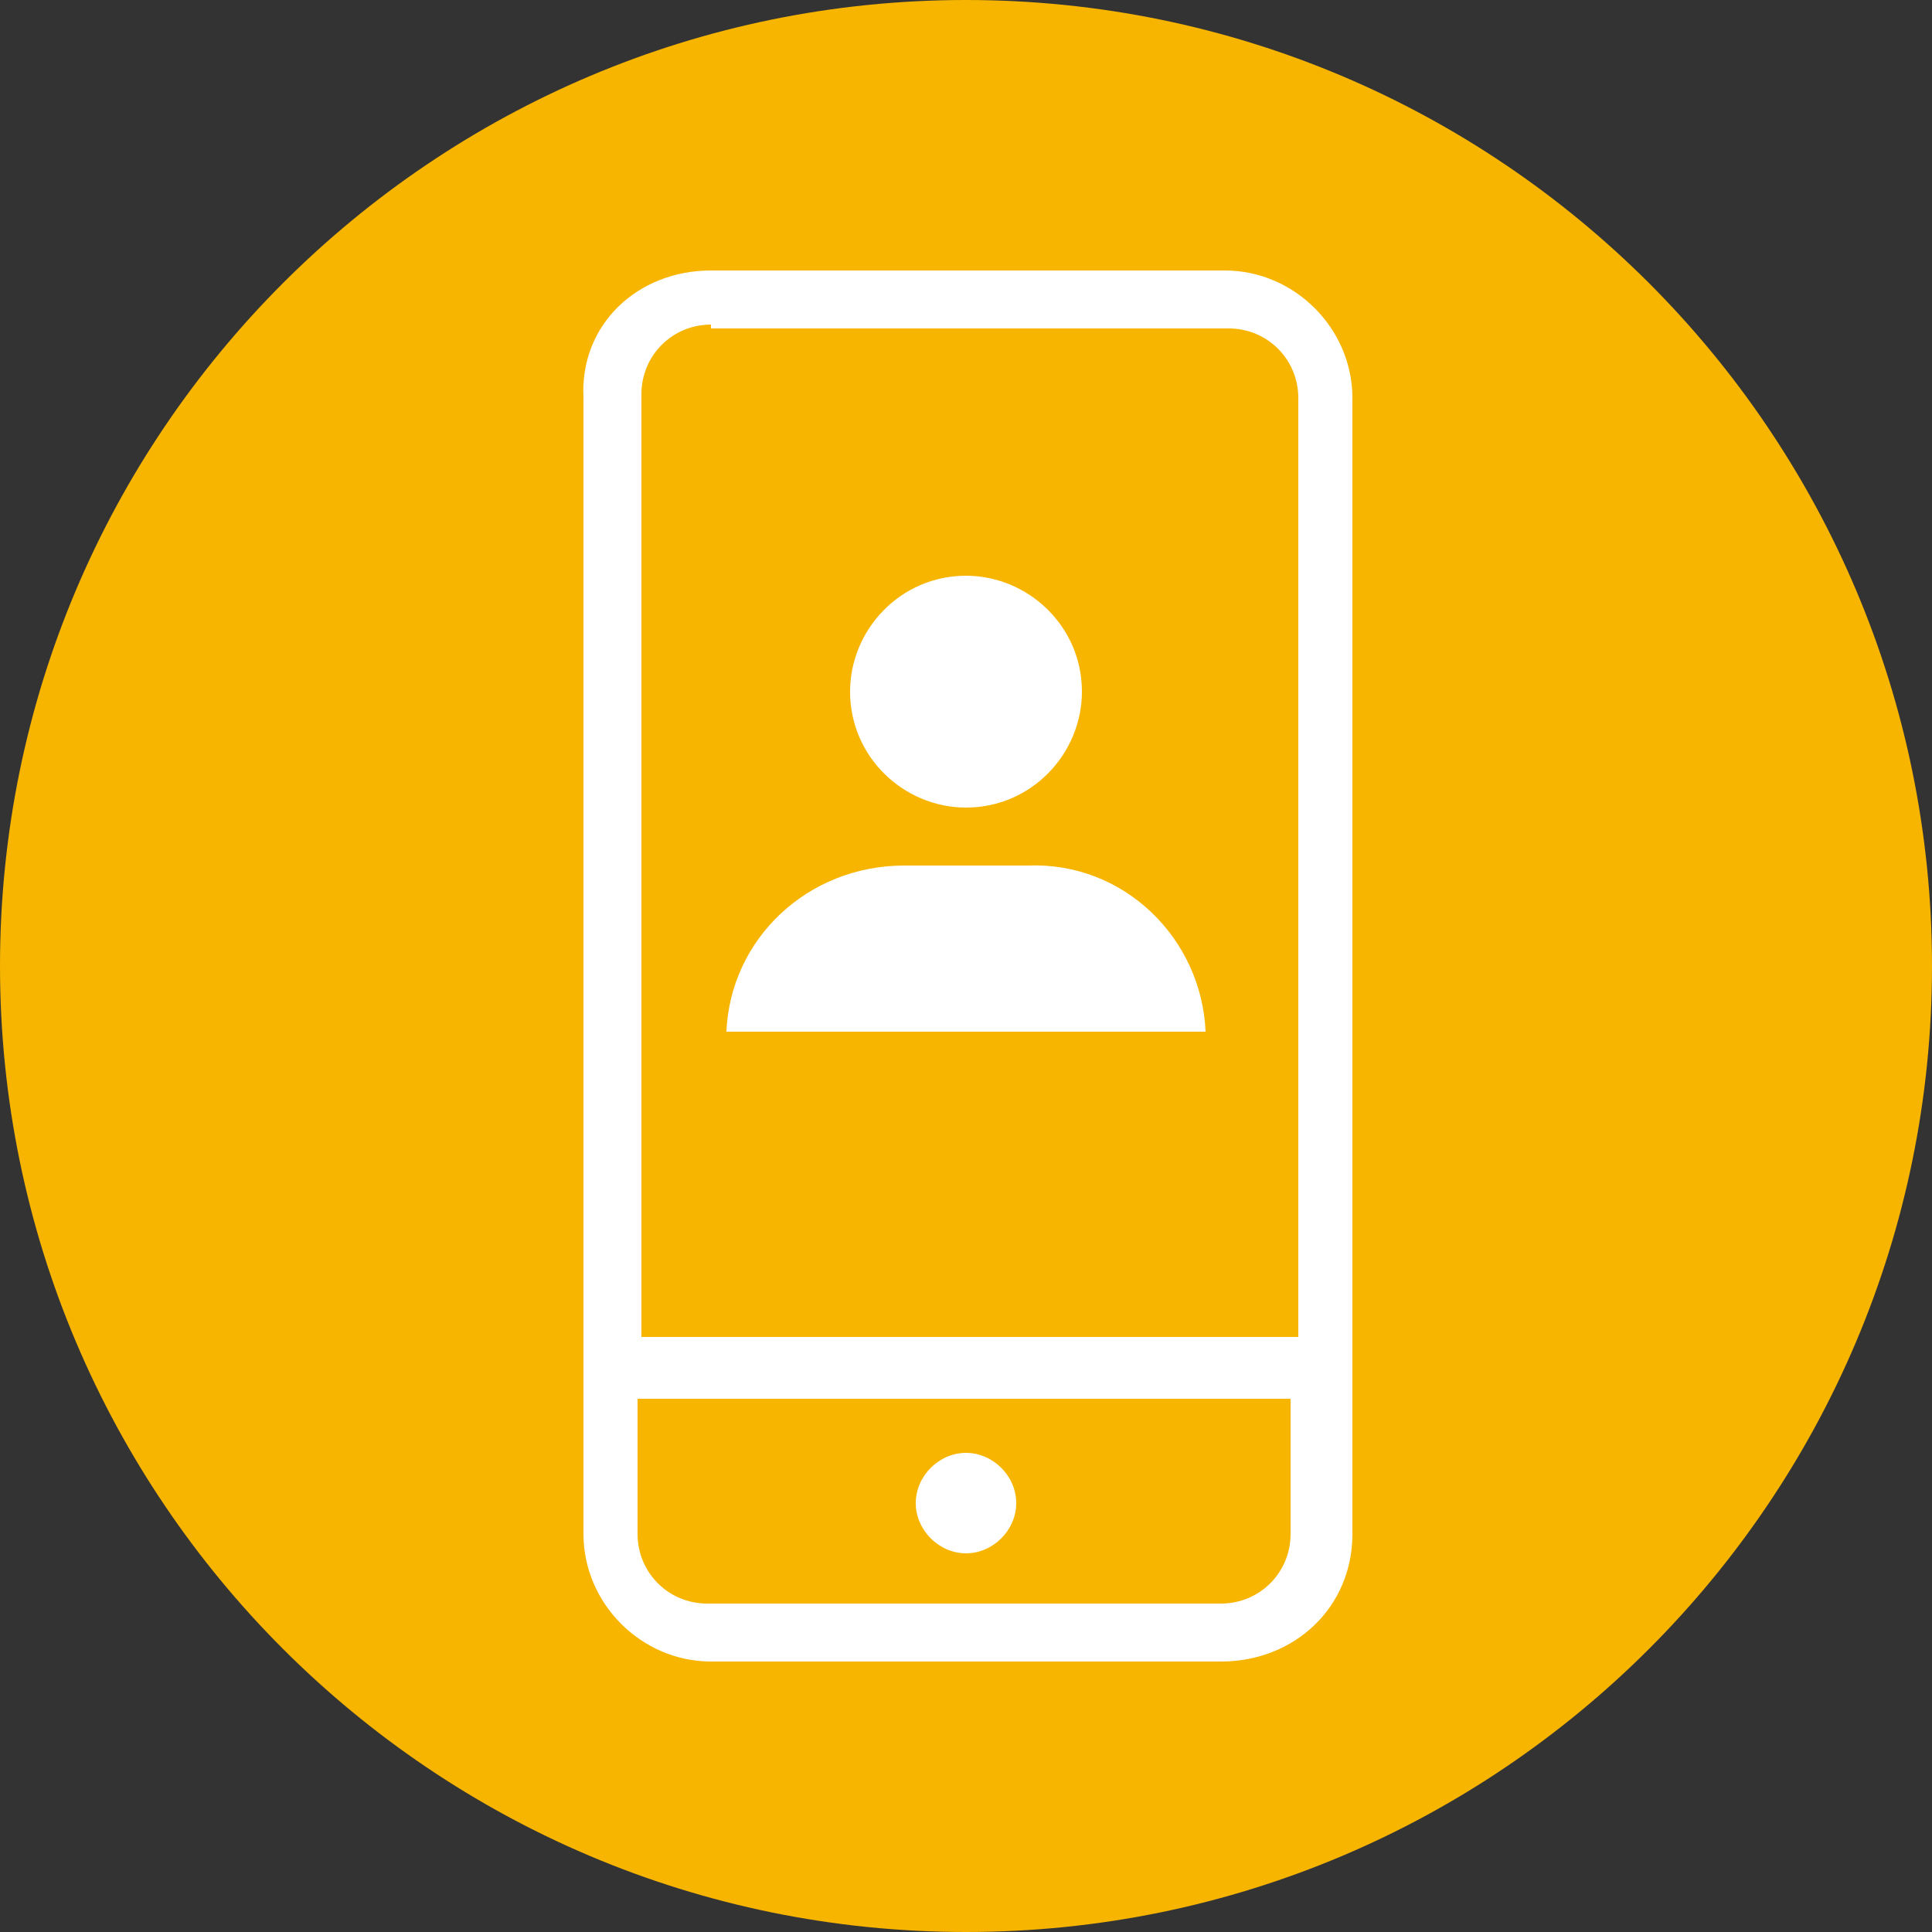 <?xml version="1.0" encoding="utf-8"?>
<!-- Generator: Adobe Illustrator 26.3.1, SVG Export Plug-In . SVG Version: 6.00 Build 0)  -->
<svg version="1.1" id="Group_10" xmlns="http://www.w3.org/2000/svg" xmlns:xlink="http://www.w3.org/1999/xlink" x="0px" y="0px"
	 viewBox="0 0 50 50" style="enable-background:new 0 0 50 50;" xml:space="preserve">
<rect x="0" y="0" width="50" height="50" fill="#333333" stroke="none"/>
<style type="text/css">
	.st0DadosClientesPopup{fill:#F7B500;}
	.st1DadosClientesPopup{fill:#FFFFFF;}
</style>
<g id="Group_3">
	<g>
		<g id="Group_3-2">
			<path id="Fill_1" class="st0DadosClientesPopup" d="M50,25c0,13.8-11.2,25-25,25S0,38.8,0,25S11.2,0,25,0S50,11.2,50,25"/>
		</g>
	</g>
</g>
<path id="Fill_4" class="st1DadosClientesPopup" d="M31.6,43H18.4c-1.8,0-3.3-1.5-3.3-3.3V10.3C15,8.4,16.5,7,18.4,7h13.3c1.8,0,3.3,1.5,3.3,3.3v29.4
	C35,41.6,33.5,43,31.6,43z M16.5,36.2v3.5c0,1,0.8,1.8,1.8,1.8c0,0,0,0,0,0h13.3c1,0,1.8-0.8,1.8-1.8c0,0,0,0,0,0v-3.5H16.5z
	 M18.4,8.4c-1,0-1.8,0.8-1.8,1.8c0,0,0,0,0,0v24.4h17V10.3c0-1-0.8-1.8-1.8-1.8c0,0,0,0,0,0H18.4z M25,40.2c-0.7,0-1.3-0.6-1.3-1.3
	c0-0.7,0.6-1.3,1.3-1.3c0.7,0,1.3,0.6,1.3,1.3C26.3,39.6,25.7,40.2,25,40.2z"/>
<path id="Fill_6" class="st1DadosClientesPopup" d="M22,17.9c0-1.6,1.3-3,3-3c1.6,0,3,1.3,3,3c0,1.6-1.3,3-3,3c0,0,0,0,0,0C23.4,20.9,22,19.6,22,17.9"
	/>
<path id="Fill_8" class="st1DadosClientesPopup" d="M23.4,22.4h3.2c2.5-0.1,4.5,1.9,4.6,4.3H18.8C18.9,24.3,20.9,22.4,23.4,22.4"/>
</svg>
